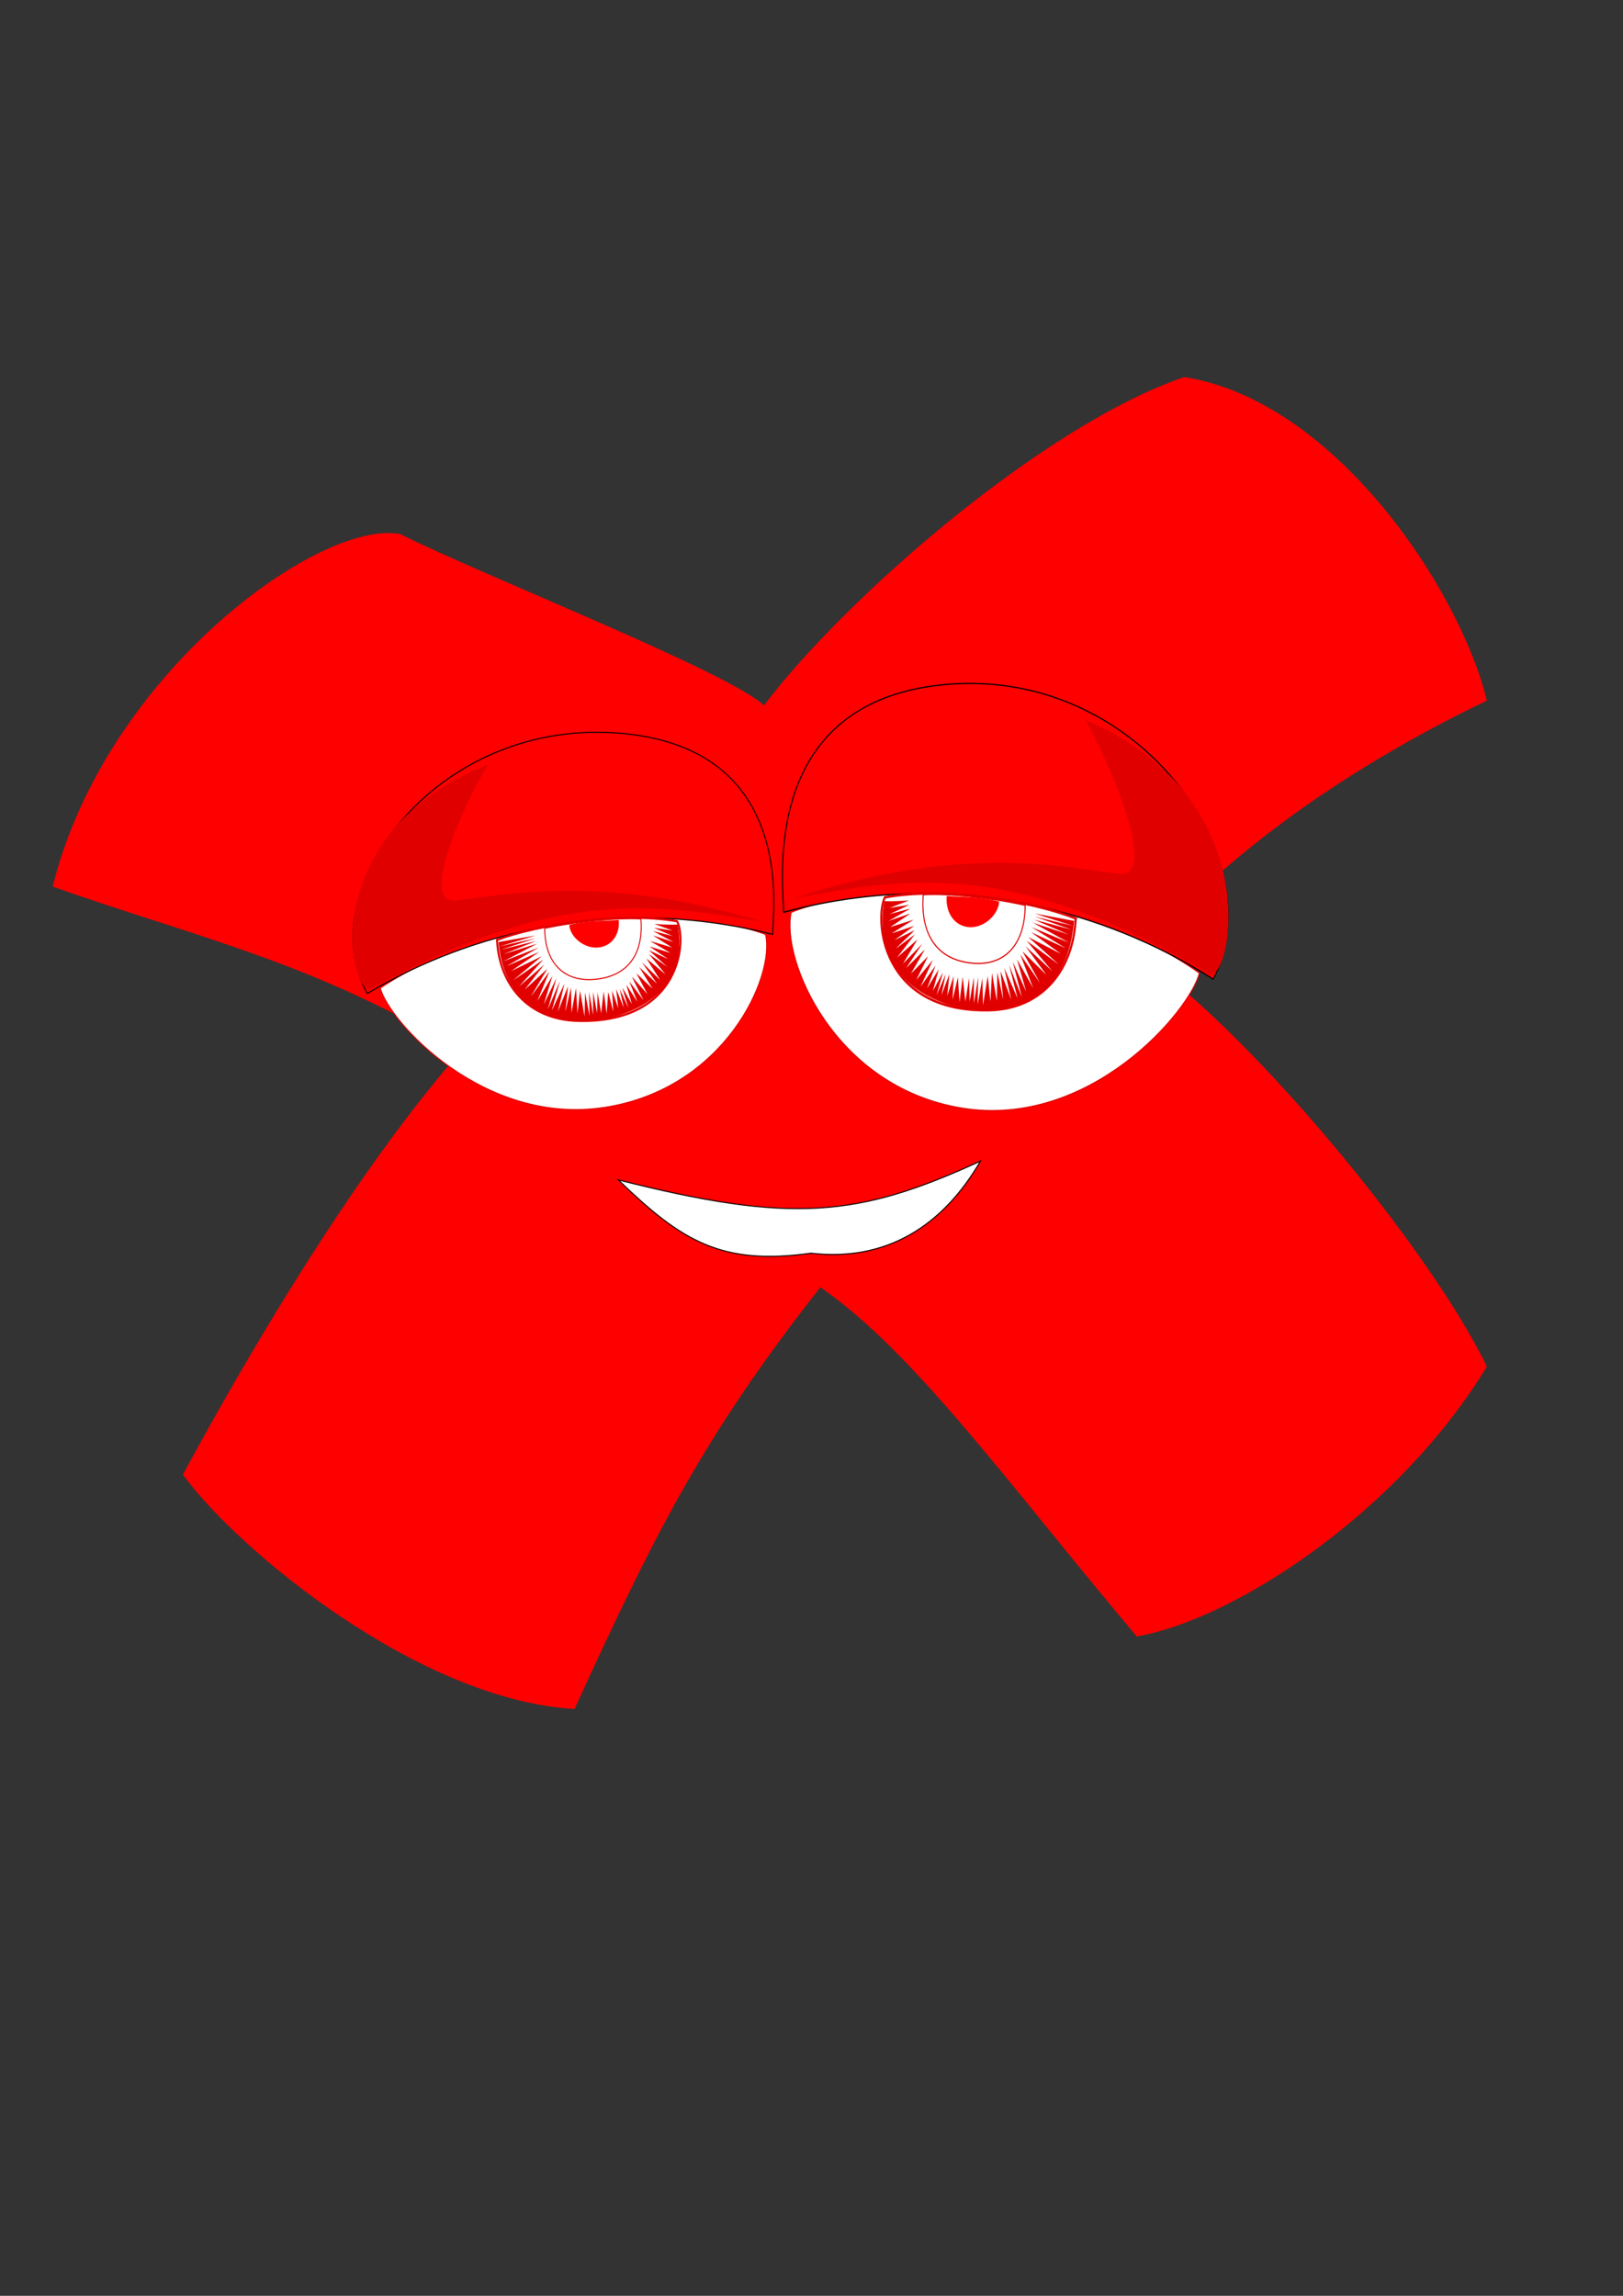 <?xml version="1.0" encoding="UTF-8" standalone="no"?>
<!-- Created with Inkscape (http://www.inkscape.org/) -->

<svg
   xmlns:dc="http://purl.org/dc/elements/1.1/"
   xmlns:cc="http://creativecommons.org/ns#"
   xmlns:rdf="http://www.w3.org/1999/02/22-rdf-syntax-ns#"
   xmlns:svg="http://www.w3.org/2000/svg"
   xmlns="http://www.w3.org/2000/svg"
   xmlns:sodipodi="http://sodipodi.sourceforge.net/DTD/sodipodi-0.dtd"
   xmlns:inkscape="http://www.inkscape.org/namespaces/inkscape"
   width="210mm"
   height="297mm"
   id="svg2"
   version="1.1"
   inkscape:version="0.48.4 r9939"
   sodipodi:docname="croixmaster.svg">
  <rect width="100%" height="100%" fill="#333333" stroke="none"/>
  <defs
     id="defs4" />
  <sodipodi:namedview
     id="base"
     pagecolor="#ffffff"
     bordercolor="#666666"
     borderopacity="1.0"
     inkscape:pageopacity="0.0"
     inkscape:pageshadow="2"
     inkscape:zoom="0.7"
     inkscape:cx="255.41253"
     inkscape:cy="431.06576"
     inkscape:document-units="px"
     inkscape:current-layer="layer3"
     showgrid="false"
     inkscape:window-width="1211"
     inkscape:window-height="791"
     inkscape:window-x="0"
     inkscape:window-y="24"
     inkscape:window-maximized="0" />
  <g
     inkscape:label="Calque 1"
     inkscape:groupmode="layer"
     id="layer1">
    <path
       style="fill:#ff0000;fill-opacity:1;stroke:#ff0000;stroke-width:0.507px;stroke-linecap:butt;stroke-linejoin:miter;stroke-opacity:1"
       d="M 89.743,720.961 C 131.331,644.157 180.771,564.985 225.815,513.957 154.884,470.529 95.533,457.936 26.049,433.327 52.106,329.101 156.476,254.116 195.561,261.354 c 40.532,20.266 162.129,68.036 178.052,83.96 40.532,-53.56 137.52,-137.52 205.556,-160.681 73.827,11.581 134.625,104.226 147.653,157.786 -75.274,36.189 -131.73,79.617 -170.814,124.492 49.218,31.847 140.415,138.968 170.814,201.214 -41.98,69.484 -121.597,123.044 -170.814,131.73 -62.246,-73.827 -108.568,-138.968 -154.891,-170.814 -57.903,73.827 -81.209,120.873 -120.294,206.28 -75.274,-4.343 -163.576,-76.722 -191.08,-114.359 z"
       id="path2985"
       inkscape:connector-curvature="0"
       sodipodi:nodetypes="ccccccccccccc" />
  </g>
  <g
     inkscape:groupmode="layer"
     id="layer2"
     inkscape:label="2222" />
  <g
     inkscape:groupmode="layer"
     id="layer3"
     inkscape:label="3333">
    <g
       id="g3853"
       transform="matrix(0.487,0,0,0.53,652.851,427.53)">
      <path
         sodipodi:nodetypes="cccc"
         inkscape:connector-curvature="0"
         id="path3016"
         d="m -958.716,104.88 c 9.091,31.315 104.046,127.279 225.264,110.107 121.218,-17.173 171.47,-121.184 161.624,-159.604 -76.772,-27.274 -268.701,-23.234 -386.888,49.497 z"
         style="fill:#ffffff;fill-opacity:1;stroke:#e10000;stroke-width:1px;stroke-linecap:butt;stroke-linejoin:miter;stroke-opacity:1" />
      <path
         sodipodi:nodetypes="czcc"
         inkscape:connector-curvature="0"
         id="path3018"
         d="m -971.767,109.89 c -57.579,-93.944 67.02,-252.043 249.508,-240.416 182.488,11.627 157.584,163.645 157.584,185.868 -191.929,-44.447 -343.452,19.193 -407.091,54.548 z"
         style="fill:#ff0000;fill-opacity:1;stroke:#080000;stroke-width:1px;stroke-linecap:butt;stroke-linejoin:miter;stroke-opacity:1" />
      <path
         sodipodi:nodetypes="ccccc"
         inkscape:connector-curvature="0"
         id="path3020"
         d="m -850.548,-101.232 c -27.274,41.416 -67.68,127.279 -33.335,125.259 34.345,-2.02 143.442,-28.284 310.117,20.203 -106.066,-17.173 -207.879,-32.834 -394.97,61.619 -20.75,4.851 -55.558,-144.452 118.188,-207.081 z"
         style="fill:#e10000;fill-opacity:1;stroke:none" />
      <path
         sodipodi:nodetypes="cccc"
         inkscape:connector-curvature="0"
         id="path3794"
         d="m -841.457,60.392 c 2.02,40.406 30.314,73.751 81.822,74.751 104.046,2.02 108.681,-75.249 98.995,-91.924 -56.768,-9.189 -139.401,3.03 -180.817,17.173 z"
         style="fill:none;stroke:#e10000;stroke-width:2;stroke-linecap:butt;stroke-linejoin:miter;stroke-miterlimit:4;stroke-opacity:1;stroke-dasharray:none" />
      <path
         sodipodi:nodetypes="cccc"
         inkscape:connector-curvature="0"
         id="path3796"
         d="m -793.561,49.694 c -1e-5,31.315 18.774,50.094 51.099,47.064 42.426,-4.041 47.477,-35.478 45.457,-55.681 -24.718,-1.362 -67.201,2.862 -96.556,8.617 z"
         style="fill:none;stroke:#e10000;stroke-width:1px;stroke-linecap:butt;stroke-linejoin:miter;stroke-opacity:1" />
      <path
         sodipodi:nodetypes="ccccccccccccccccccccccccccccccccccccccccccccccccccccccccccccccccccccccccccccccccccccccccccc"
         inkscape:connector-curvature="0"
         id="path3798"
         d="m -839.942,62.413 37.376,-6.061 -36.365,10.102 36.365,-7.576 -34.85,10.607 35.355,-8.081 -32.83,12.122 33.84,-9.596 -33.84,16.162 35.355,-12.627 -32.325,17.173 32.83,-13.132 -28.284,17.678 30.81,-13.637 -28.789,22.223 30.305,-19.193 -24.244,24.749 25.254,-20.203 -19.698,23.234 22.728,-19.193 -16.668,25.759 18.688,-23.234 -12.122,27.274 15.152,-23.234 -8.586,26.264 12.627,-24.244 -8.586,28.789 12.122,-26.264 -8.081,27.274 12.627,-24.749 -6.566,25.759 10.102,-23.233 -2.525,23.233 5.556,-22.223 0.505,23.234 4.546,-22.728 1.515,23.234 2.525,-20.708 4.546,23.739 0.505,-22.223 4.546,21.718 -0.505,-22.223 4.041,21.213 0,-21.213 4.041,19.698 0.505,-19.193 3.536,19.193 2.525,-20.203 3.03,20.708 1.515,-20.203 5.051,18.183 -1.01,-19.193 6.061,16.162 -2.02,-17.678 7.576,17.173 -4.041,-17.173 8.586,17.173 -6.061,-18.688 9.596,15.152 -5.556,-17.678 11.112,15.657 -8.081,-18.688 14.142,17.173 -11.617,-21.718 15.657,16.162 -11.112,-19.193 16.162,14.142 -13.132,-19.698 17.678,15.152 -15.152,-19.698 18.183,16.162 -13.637,-19.698 19.193,14.647 -16.668,-18.688 18.183,11.617 -18.183,-15.152 19.193,8.081 -18.688,-11.617 21.213,6.061 -20.708,-11.112 22.223,6.061 -19.193,-11.112 20.708,6.061 -20.708,-10.102 19.698,4.546 -18.688,-7.576 18.688,2.525 -18.183,-6.061 c 0,0 15.152,1.01 23.234,0.505 4.546,19.193 6.566,70.206 -70.711,86.873 -32.83,6.061 -102.025,3.03 -109.096,-70.711 z"
         style="fill:#e10000;fill-opacity:1;stroke:none" />
      <path
         sodipodi:nodetypes="cscc"
         inkscape:connector-curvature="0"
         id="path3800"
         d="m -768.929,46.648 c 0.714,11.071 15.357,22.5 30,20.714 14.643,-1.786 21.071,-14.286 19.643,-25.357 -10.357,1.071 -28.929,0 -49.643,4.643 z"
         style="fill:#ff0000;fill-opacity:1;stroke:none" />
    </g>
    <g
       id="g3862"
       transform="matrix(-0.516,0,0,0.6,91.854,412.832)">
      <path
         style="fill:#ffffff;fill-opacity:1;stroke:#e10000;stroke-width:1px;stroke-linecap:butt;stroke-linejoin:miter;stroke-opacity:1"
         d="m -958.716,104.88 c 9.091,31.315 104.046,127.279 225.264,110.107 121.218,-17.173 171.47,-121.184 161.624,-159.604 -76.772,-27.274 -268.701,-23.234 -386.888,49.497 z"
         id="path3864"
         inkscape:connector-curvature="0"
         sodipodi:nodetypes="cccc" />
      <path
         style="fill:#ff0000;fill-opacity:1;stroke:#080000;stroke-width:1px;stroke-linecap:butt;stroke-linejoin:miter;stroke-opacity:1"
         d="m -971.767,109.89 c -57.579,-93.944 67.02,-252.043 249.508,-240.416 182.488,11.627 157.584,163.645 157.584,185.868 -191.929,-44.447 -343.452,19.193 -407.091,54.548 z"
         id="path3866"
         inkscape:connector-curvature="0"
         sodipodi:nodetypes="czcc" />
      <path
         style="fill:#e10000;fill-opacity:1;stroke:none"
         d="m -850.548,-101.232 c -27.274,41.416 -67.68,127.279 -33.335,125.259 34.345,-2.02 143.442,-28.284 310.117,20.203 -106.066,-17.173 -207.879,-32.834 -394.97,61.619 -20.75,4.851 -55.558,-144.452 118.188,-207.081 z"
         id="path3868"
         inkscape:connector-curvature="0"
         sodipodi:nodetypes="ccccc" />
      <path
         style="fill:none;stroke:#e10000;stroke-width:2;stroke-linecap:butt;stroke-linejoin:miter;stroke-miterlimit:4;stroke-opacity:1;stroke-dasharray:none"
         d="m -841.457,60.392 c 2.02,40.406 30.314,73.751 81.822,74.751 104.046,2.02 108.681,-75.249 98.995,-91.924 -56.768,-9.189 -139.401,3.03 -180.817,17.173 z"
         id="path3870"
         inkscape:connector-curvature="0"
         sodipodi:nodetypes="cccc" />
      <path
         style="fill:none;stroke:#e10000;stroke-width:1px;stroke-linecap:butt;stroke-linejoin:miter;stroke-opacity:1"
         d="m -793.561,49.694 c -1e-5,31.315 18.774,50.094 51.099,47.064 42.426,-4.041 47.477,-35.478 45.457,-55.681 -24.718,-1.362 -67.201,2.862 -96.556,8.617 z"
         id="path3872"
         inkscape:connector-curvature="0"
         sodipodi:nodetypes="cccc" />
      <path
         style="fill:#e10000;fill-opacity:1;stroke:none"
         d="m -839.942,62.413 37.376,-6.061 -36.365,10.102 36.365,-7.576 -34.85,10.607 35.355,-8.081 -32.83,12.122 33.84,-9.596 -33.84,16.162 35.355,-12.627 -32.325,17.173 32.83,-13.132 -28.284,17.678 30.81,-13.637 -28.789,22.223 30.305,-19.193 -24.244,24.749 25.254,-20.203 -19.698,23.234 22.728,-19.193 -16.668,25.759 18.688,-23.234 -12.122,27.274 15.152,-23.234 -8.586,26.264 12.627,-24.244 -8.586,28.789 12.122,-26.264 -8.081,27.274 12.627,-24.749 -6.566,25.759 10.102,-23.233 -2.525,23.233 5.556,-22.223 0.505,23.234 4.546,-22.728 1.515,23.234 2.525,-20.708 4.546,23.739 0.505,-22.223 4.546,21.718 -0.505,-22.223 4.041,21.213 0,-21.213 4.041,19.698 0.505,-19.193 3.536,19.193 2.525,-20.203 3.03,20.708 1.515,-20.203 5.051,18.183 -1.01,-19.193 6.061,16.162 -2.02,-17.678 7.576,17.173 -4.041,-17.173 8.586,17.173 -6.061,-18.688 9.596,15.152 -5.556,-17.678 11.112,15.657 -8.081,-18.688 14.142,17.173 -11.617,-21.718 15.657,16.162 -11.112,-19.193 16.162,14.142 -13.132,-19.698 17.678,15.152 -15.152,-19.698 18.183,16.162 -13.637,-19.698 19.193,14.647 -16.668,-18.688 18.183,11.617 -18.183,-15.152 19.193,8.081 -18.688,-11.617 21.213,6.061 -20.708,-11.112 22.223,6.061 -19.193,-11.112 20.708,6.061 -20.708,-10.102 19.698,4.546 -18.688,-7.576 18.688,2.525 -18.183,-6.061 c 0,0 15.152,1.01 23.234,0.505 4.546,19.193 6.566,70.206 -70.711,86.873 -32.83,6.061 -102.025,3.03 -109.096,-70.711 z"
         id="path3874"
         inkscape:connector-curvature="0"
         sodipodi:nodetypes="ccccccccccccccccccccccccccccccccccccccccccccccccccccccccccccccccccccccccccccccccccccccccccc" />
      <path
         style="fill:#ff0000;fill-opacity:1;stroke:none"
         d="m -768.929,46.648 c 0.714,11.071 15.357,22.5 30,20.714 14.643,-1.786 21.071,-14.286 19.643,-25.357 -10.357,1.071 -28.929,0 -49.643,4.643 z"
         id="path3876"
         inkscape:connector-curvature="0"
         sodipodi:nodetypes="cscc" />
    </g>
    <path
       style="fill:#ffffff;fill-opacity:1;stroke:#080000;stroke-width:0.507;stroke-opacity:1"
       d="m 302.403,576.916 c 84.958,21.515 117.433,18.189 177.082,-9.212 -18.425,31.731 -46.039,49.302 -82.911,45.038 -44.014,6.142 -63.463,-6.142 -94.171,-35.826 z"
       id="path3878"
       inkscape:connector-curvature="0"
       sodipodi:nodetypes="cccc" />
  </g>
</svg>
